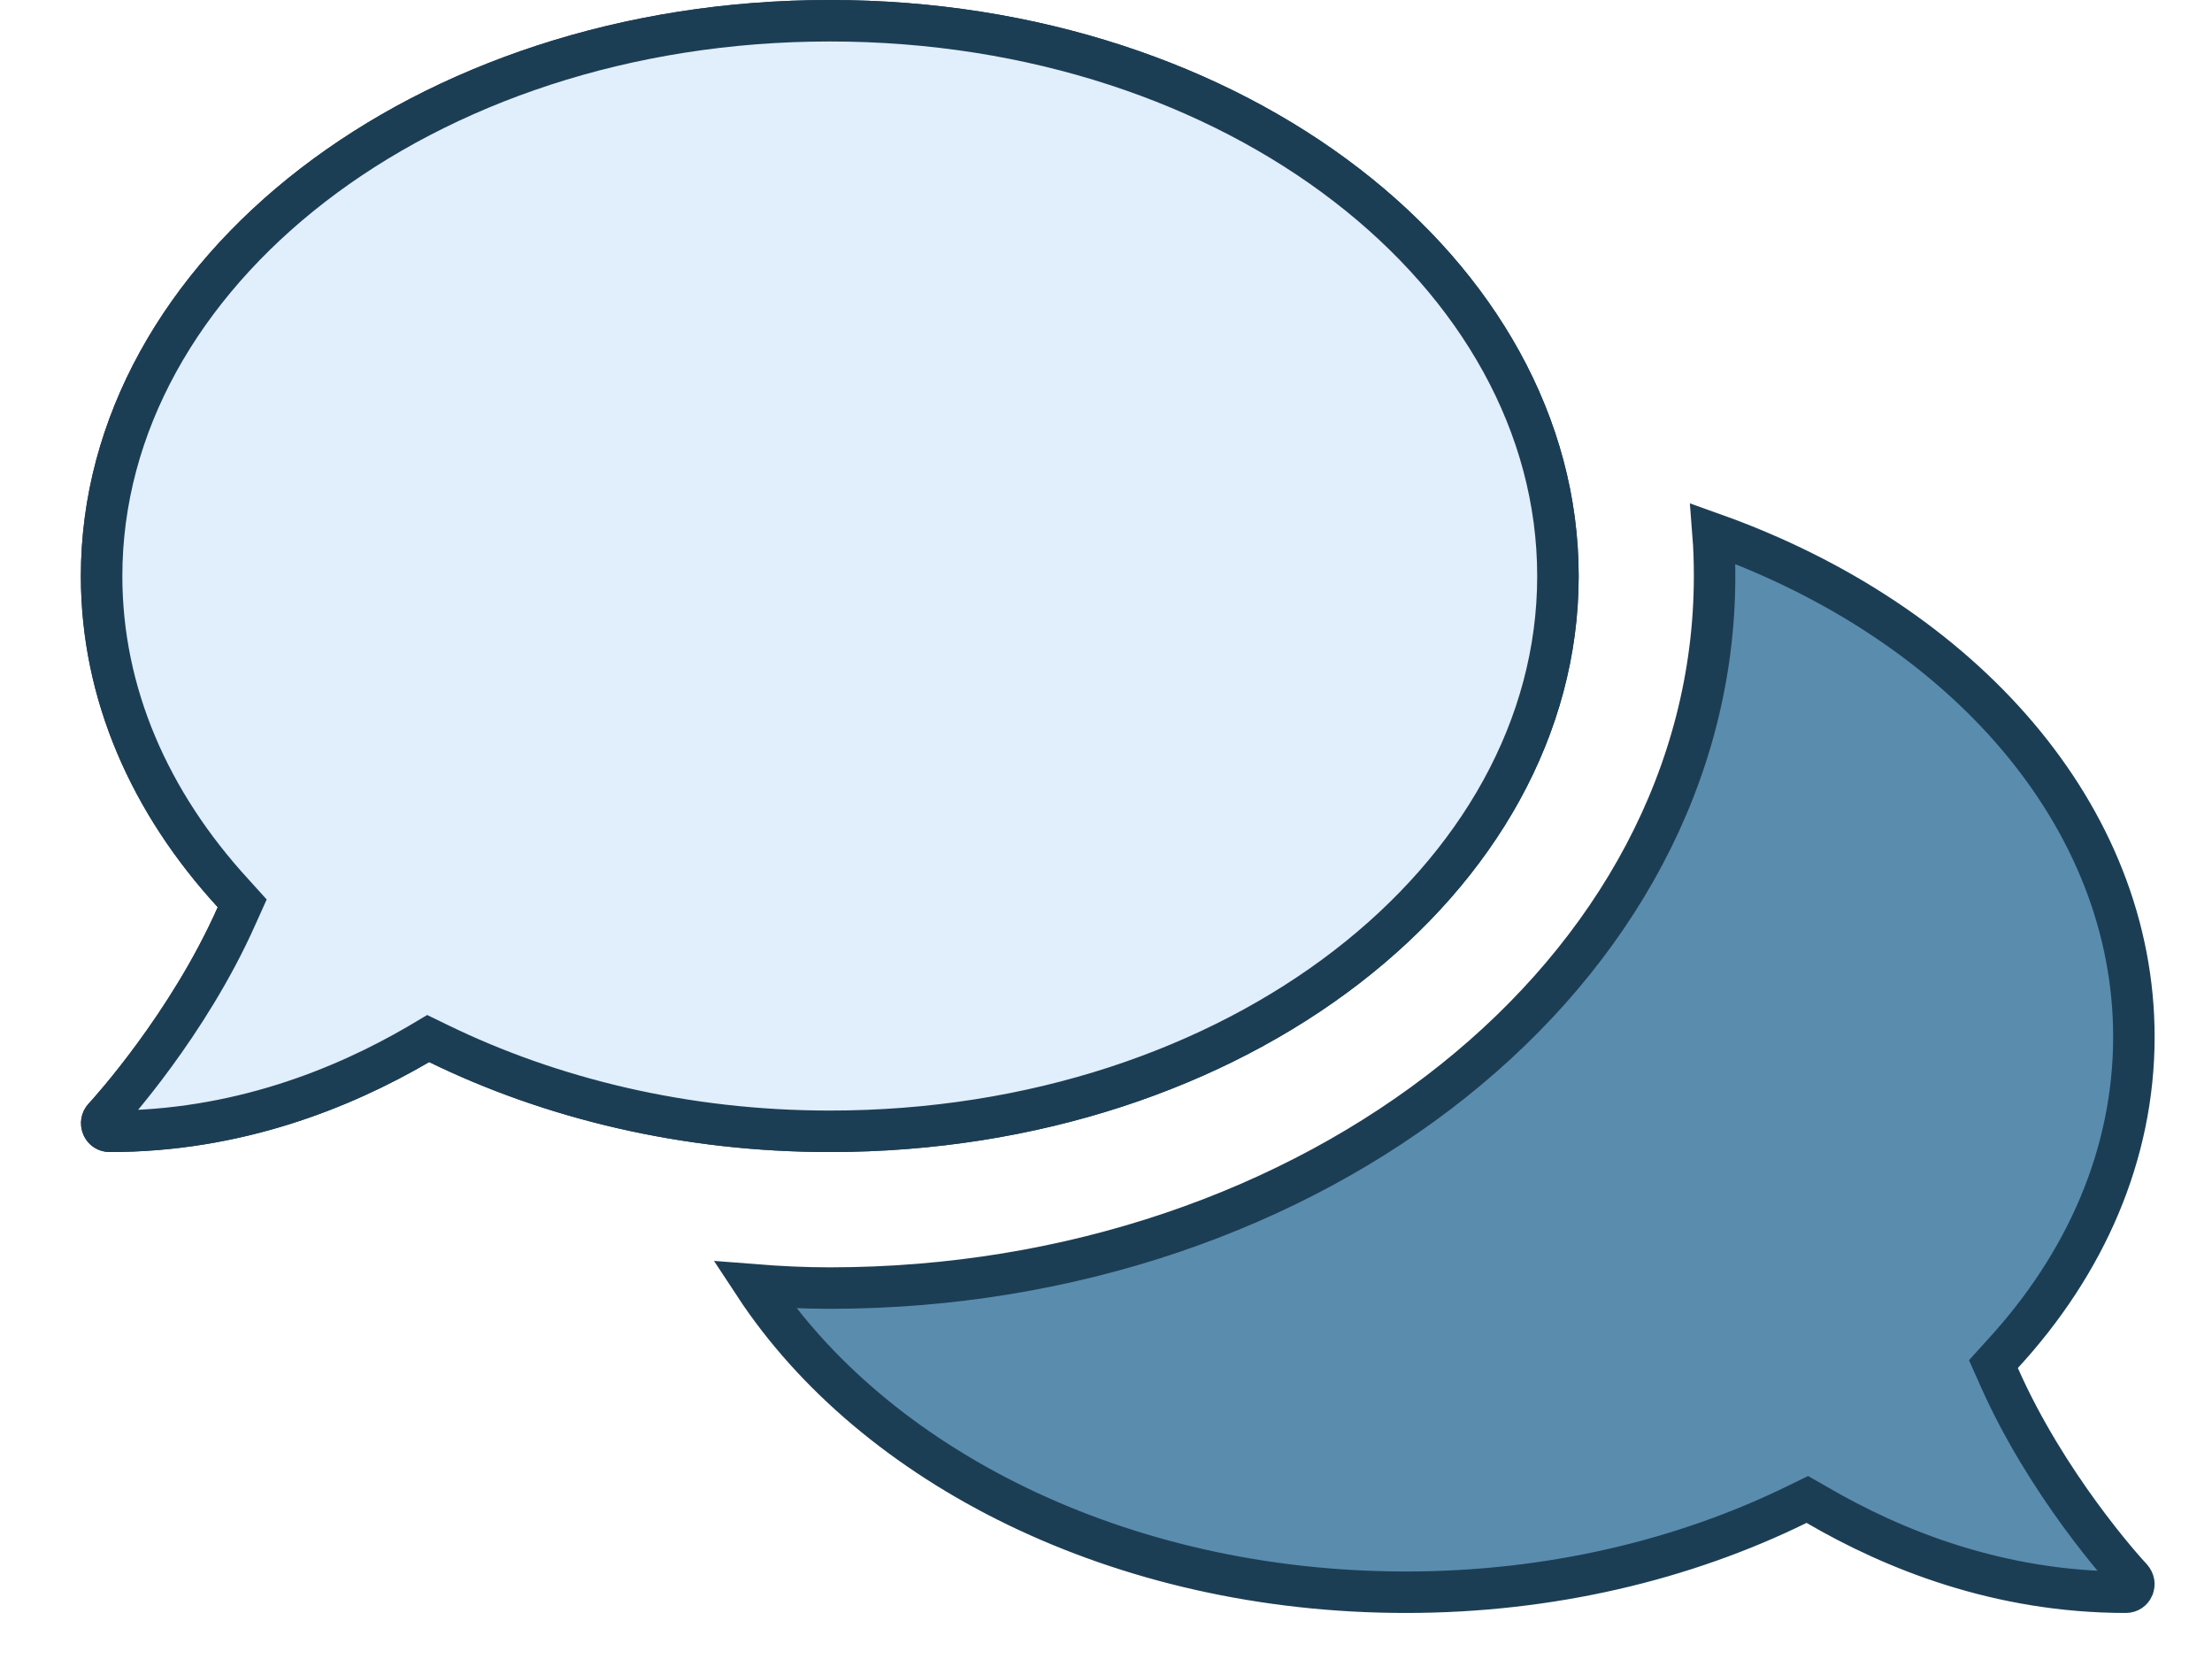 <svg width="16" height="12" viewBox="0 0 16 12" fill="none" xmlns="http://www.w3.org/2000/svg">
<path d="M1.712 6.623L1.752 6.534L1.686 6.461C1.084 5.805 0.735 5.017 0.735 4.167C0.735 1.982 3.054 0.15 6.002 0.15C8.95 0.15 11.269 1.982 11.269 4.167C11.269 6.352 8.95 8.183 6.002 8.183C4.957 8.183 3.987 7.946 3.169 7.547L3.097 7.512L3.028 7.553C2.476 7.875 1.713 8.183 0.794 8.183C0.77 8.183 0.751 8.171 0.741 8.149C0.731 8.125 0.736 8.101 0.751 8.085L0.751 8.085C0.794 8.039 1.362 7.412 1.712 6.623ZM14.485 9.794L14.419 9.867L14.459 9.957C14.803 10.736 15.36 11.355 15.418 11.416L15.418 11.416C15.436 11.437 15.439 11.462 15.43 11.48L15.43 11.48L15.429 11.484C15.421 11.502 15.402 11.517 15.377 11.517C14.458 11.517 13.695 11.208 13.143 10.886L13.073 10.846L13.001 10.881C12.184 11.282 11.214 11.517 10.169 11.517C8.095 11.517 6.317 10.601 5.458 9.294C5.636 9.308 5.817 9.317 6.002 9.317C9.497 9.317 12.402 7.037 12.402 4.167C12.402 4.064 12.399 3.961 12.391 3.86C14.207 4.507 15.435 5.908 15.435 7.5C15.435 8.35 15.086 9.141 14.485 9.794Z" fill="#5A8CAE" stroke="#1C3E55" stroke-width="0.3"/>
<path d="M1.712 6.623L1.752 6.534L1.686 6.461C1.084 5.805 0.735 5.017 0.735 4.167C0.735 1.982 3.054 0.15 6.002 0.15C8.95 0.15 11.269 1.982 11.269 4.167C11.269 6.352 8.95 8.183 6.002 8.183C4.957 8.183 3.987 7.946 3.169 7.547L3.097 7.512L3.028 7.553C2.476 7.875 1.713 8.183 0.794 8.183C0.77 8.183 0.751 8.171 0.741 8.149C0.731 8.125 0.736 8.101 0.751 8.085L0.751 8.085C0.794 8.039 1.362 7.412 1.712 6.623Z" fill="#E1EEFB" stroke="#1C3E55" stroke-width="0.3"/>
</svg>
